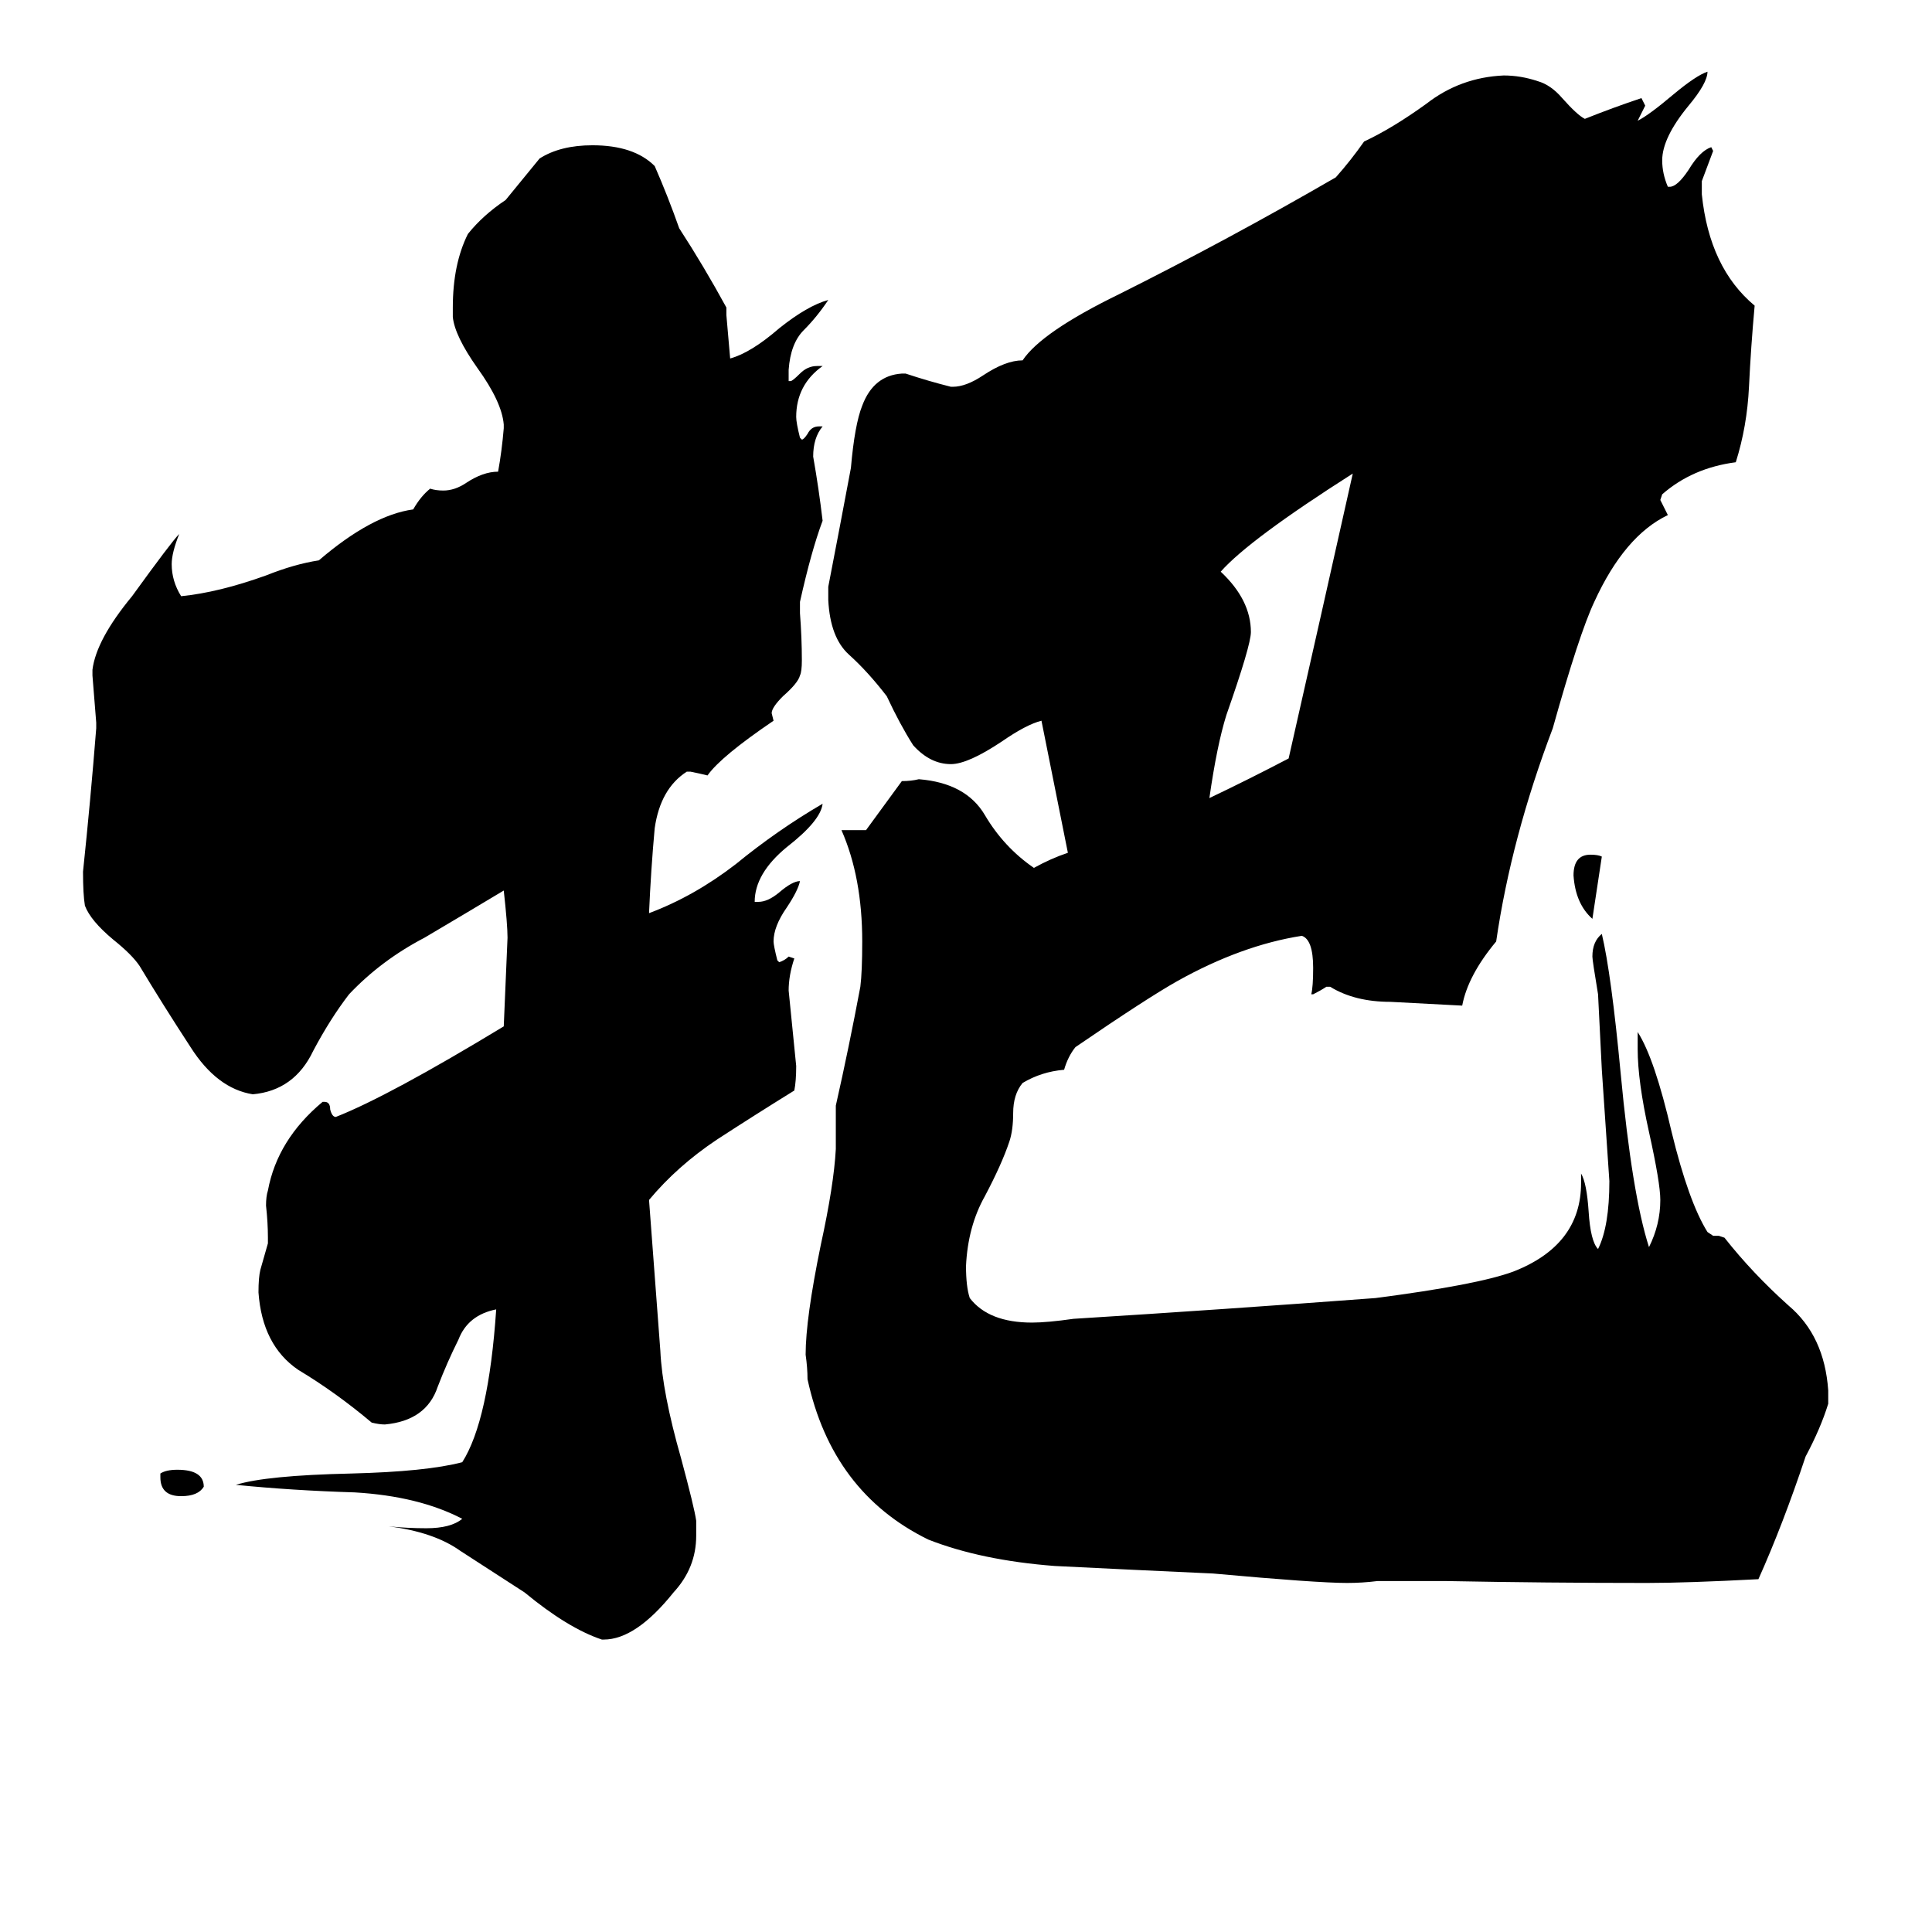 <svg xmlns="http://www.w3.org/2000/svg" viewBox="0 -800 1024 1024">
	<path fill="#000000" d="M85 -17V-19Q88 -21 94 -21Q108 -21 108 -12Q105 -7 96 -7Q85 -7 85 -17ZM849 -346L844 -313Q835 -321 834 -336Q834 -347 843 -347Q847 -347 849 -346ZM683 -398Q700 -473 717 -549Q662 -514 647 -497Q663 -482 663 -465Q663 -458 650 -421Q645 -405 641 -377Q662 -387 683 -398ZM320 69H319Q301 63 278 44Q258 31 244 22Q230 12 206 9Q216 10 226 10Q239 10 245 5Q222 -7 188 -9Q155 -10 125 -13Q141 -18 186 -19Q226 -20 245 -25Q259 -47 263 -106Q248 -103 243 -90Q237 -78 232 -65Q226 -47 204 -45Q201 -45 197 -46Q178 -62 158 -74Q139 -87 137 -115Q137 -123 138 -127Q140 -134 142 -141V-144Q142 -152 141 -161Q141 -166 142 -169Q147 -196 171 -216H172Q175 -216 175 -212Q176 -208 178 -208Q206 -219 267 -256Q268 -279 269 -303Q269 -310 267 -328Q247 -316 225 -303Q202 -291 185 -273Q175 -260 166 -243Q156 -222 134 -220Q115 -223 101 -245Q86 -268 74 -288Q70 -294 60 -302Q48 -312 45 -320Q44 -326 44 -338Q48 -376 51 -414V-417Q50 -429 49 -442V-445Q51 -461 70 -484Q91 -513 95 -517Q91 -507 91 -501Q91 -492 96 -484Q116 -486 141 -495Q156 -501 169 -503Q197 -527 219 -530Q223 -537 228 -541Q231 -540 235 -540Q241 -540 247 -544Q256 -550 264 -550Q266 -561 267 -573V-575Q266 -587 253 -605Q241 -622 240 -632V-637Q240 -660 248 -676Q256 -686 268 -694Q277 -705 286 -716Q297 -723 314 -723Q336 -723 347 -712Q354 -696 360 -679Q373 -659 385 -637V-633Q386 -621 387 -610Q398 -613 413 -626Q428 -638 439 -641Q433 -632 426 -625Q419 -618 418 -604V-598H419Q420 -598 424 -602Q428 -606 433 -606H436Q422 -596 422 -579Q422 -576 424 -568L425 -567Q426 -567 428 -570Q430 -574 434 -574H436Q431 -568 431 -558Q434 -541 436 -524Q430 -508 424 -481V-475Q425 -462 425 -450Q425 -444 424 -442Q423 -438 415 -431Q409 -425 409 -422L410 -418Q382 -399 375 -389Q371 -390 366 -391H364Q350 -382 347 -361Q345 -339 344 -316Q368 -325 390 -342Q412 -360 436 -374Q435 -365 417 -351Q400 -337 400 -322H402Q407 -322 413 -327Q420 -333 424 -333Q423 -328 417 -319Q410 -309 410 -301Q410 -299 412 -291L413 -290Q416 -291 418 -293L421 -292Q418 -283 418 -275Q420 -255 422 -235Q422 -227 421 -222Q400 -209 380 -196Q359 -182 344 -164Q347 -124 350 -84Q351 -62 361 -27Q368 -1 369 6V14Q369 31 357 44Q337 69 320 69ZM969 -63V-56Q965 -43 957 -28Q945 8 932 37Q894 39 873 39Q820 39 767 38H730Q722 39 714 39Q698 39 643 34Q599 32 559 30Q520 27 492 16Q441 -9 428 -69Q428 -75 427 -82Q427 -101 435 -140Q442 -172 443 -191V-214Q450 -245 456 -277Q457 -285 457 -301Q457 -335 446 -360H459L478 -386Q483 -386 487 -387Q512 -385 522 -368Q532 -351 548 -340Q557 -345 566 -348Q559 -383 552 -418Q544 -416 531 -407Q513 -395 504 -395Q493 -395 484 -405Q477 -416 470 -431Q460 -444 450 -453Q440 -462 439 -482V-489Q445 -520 451 -552Q453 -575 457 -585Q463 -601 478 -602H480Q492 -598 504 -595H505Q512 -595 521 -601Q533 -609 542 -609Q552 -624 593 -644Q651 -673 708 -706Q716 -715 723 -725Q738 -732 756 -745Q774 -759 797 -760Q806 -760 815 -757Q822 -755 828 -748Q836 -739 840 -737Q855 -743 870 -748L872 -744Q870 -740 868 -736Q874 -739 887 -750Q899 -760 905 -762Q905 -756 895 -744Q881 -727 881 -715Q881 -708 884 -701H885Q889 -701 895 -710Q901 -720 907 -722L908 -720Q905 -712 902 -704V-697Q906 -658 930 -638Q928 -616 927 -595Q926 -574 920 -555Q897 -552 881 -538L880 -535Q882 -531 884 -527Q861 -516 845 -481Q837 -464 823 -414Q801 -356 793 -301Q778 -283 775 -267Q756 -268 737 -269Q718 -269 705 -277H703Q700 -275 696 -273H695Q696 -277 696 -287Q696 -302 690 -304Q658 -299 624 -280Q608 -271 570 -245Q566 -240 564 -233Q552 -232 542 -226Q537 -220 537 -210Q537 -201 535 -195Q531 -183 522 -166Q513 -150 512 -129Q512 -118 514 -112Q524 -99 547 -99Q555 -99 569 -101Q649 -106 729 -112Q783 -119 802 -126Q838 -140 838 -173V-178Q841 -173 842 -158Q843 -142 847 -138Q853 -150 853 -174Q851 -203 849 -233L847 -273Q844 -291 844 -293Q844 -301 849 -305Q854 -284 859 -231Q865 -167 874 -139Q880 -151 880 -164Q880 -173 874 -200Q868 -227 868 -244V-253Q877 -239 886 -200Q895 -163 905 -147L908 -145H911L914 -144Q929 -125 948 -108Q967 -92 969 -63Z"/>
</svg>